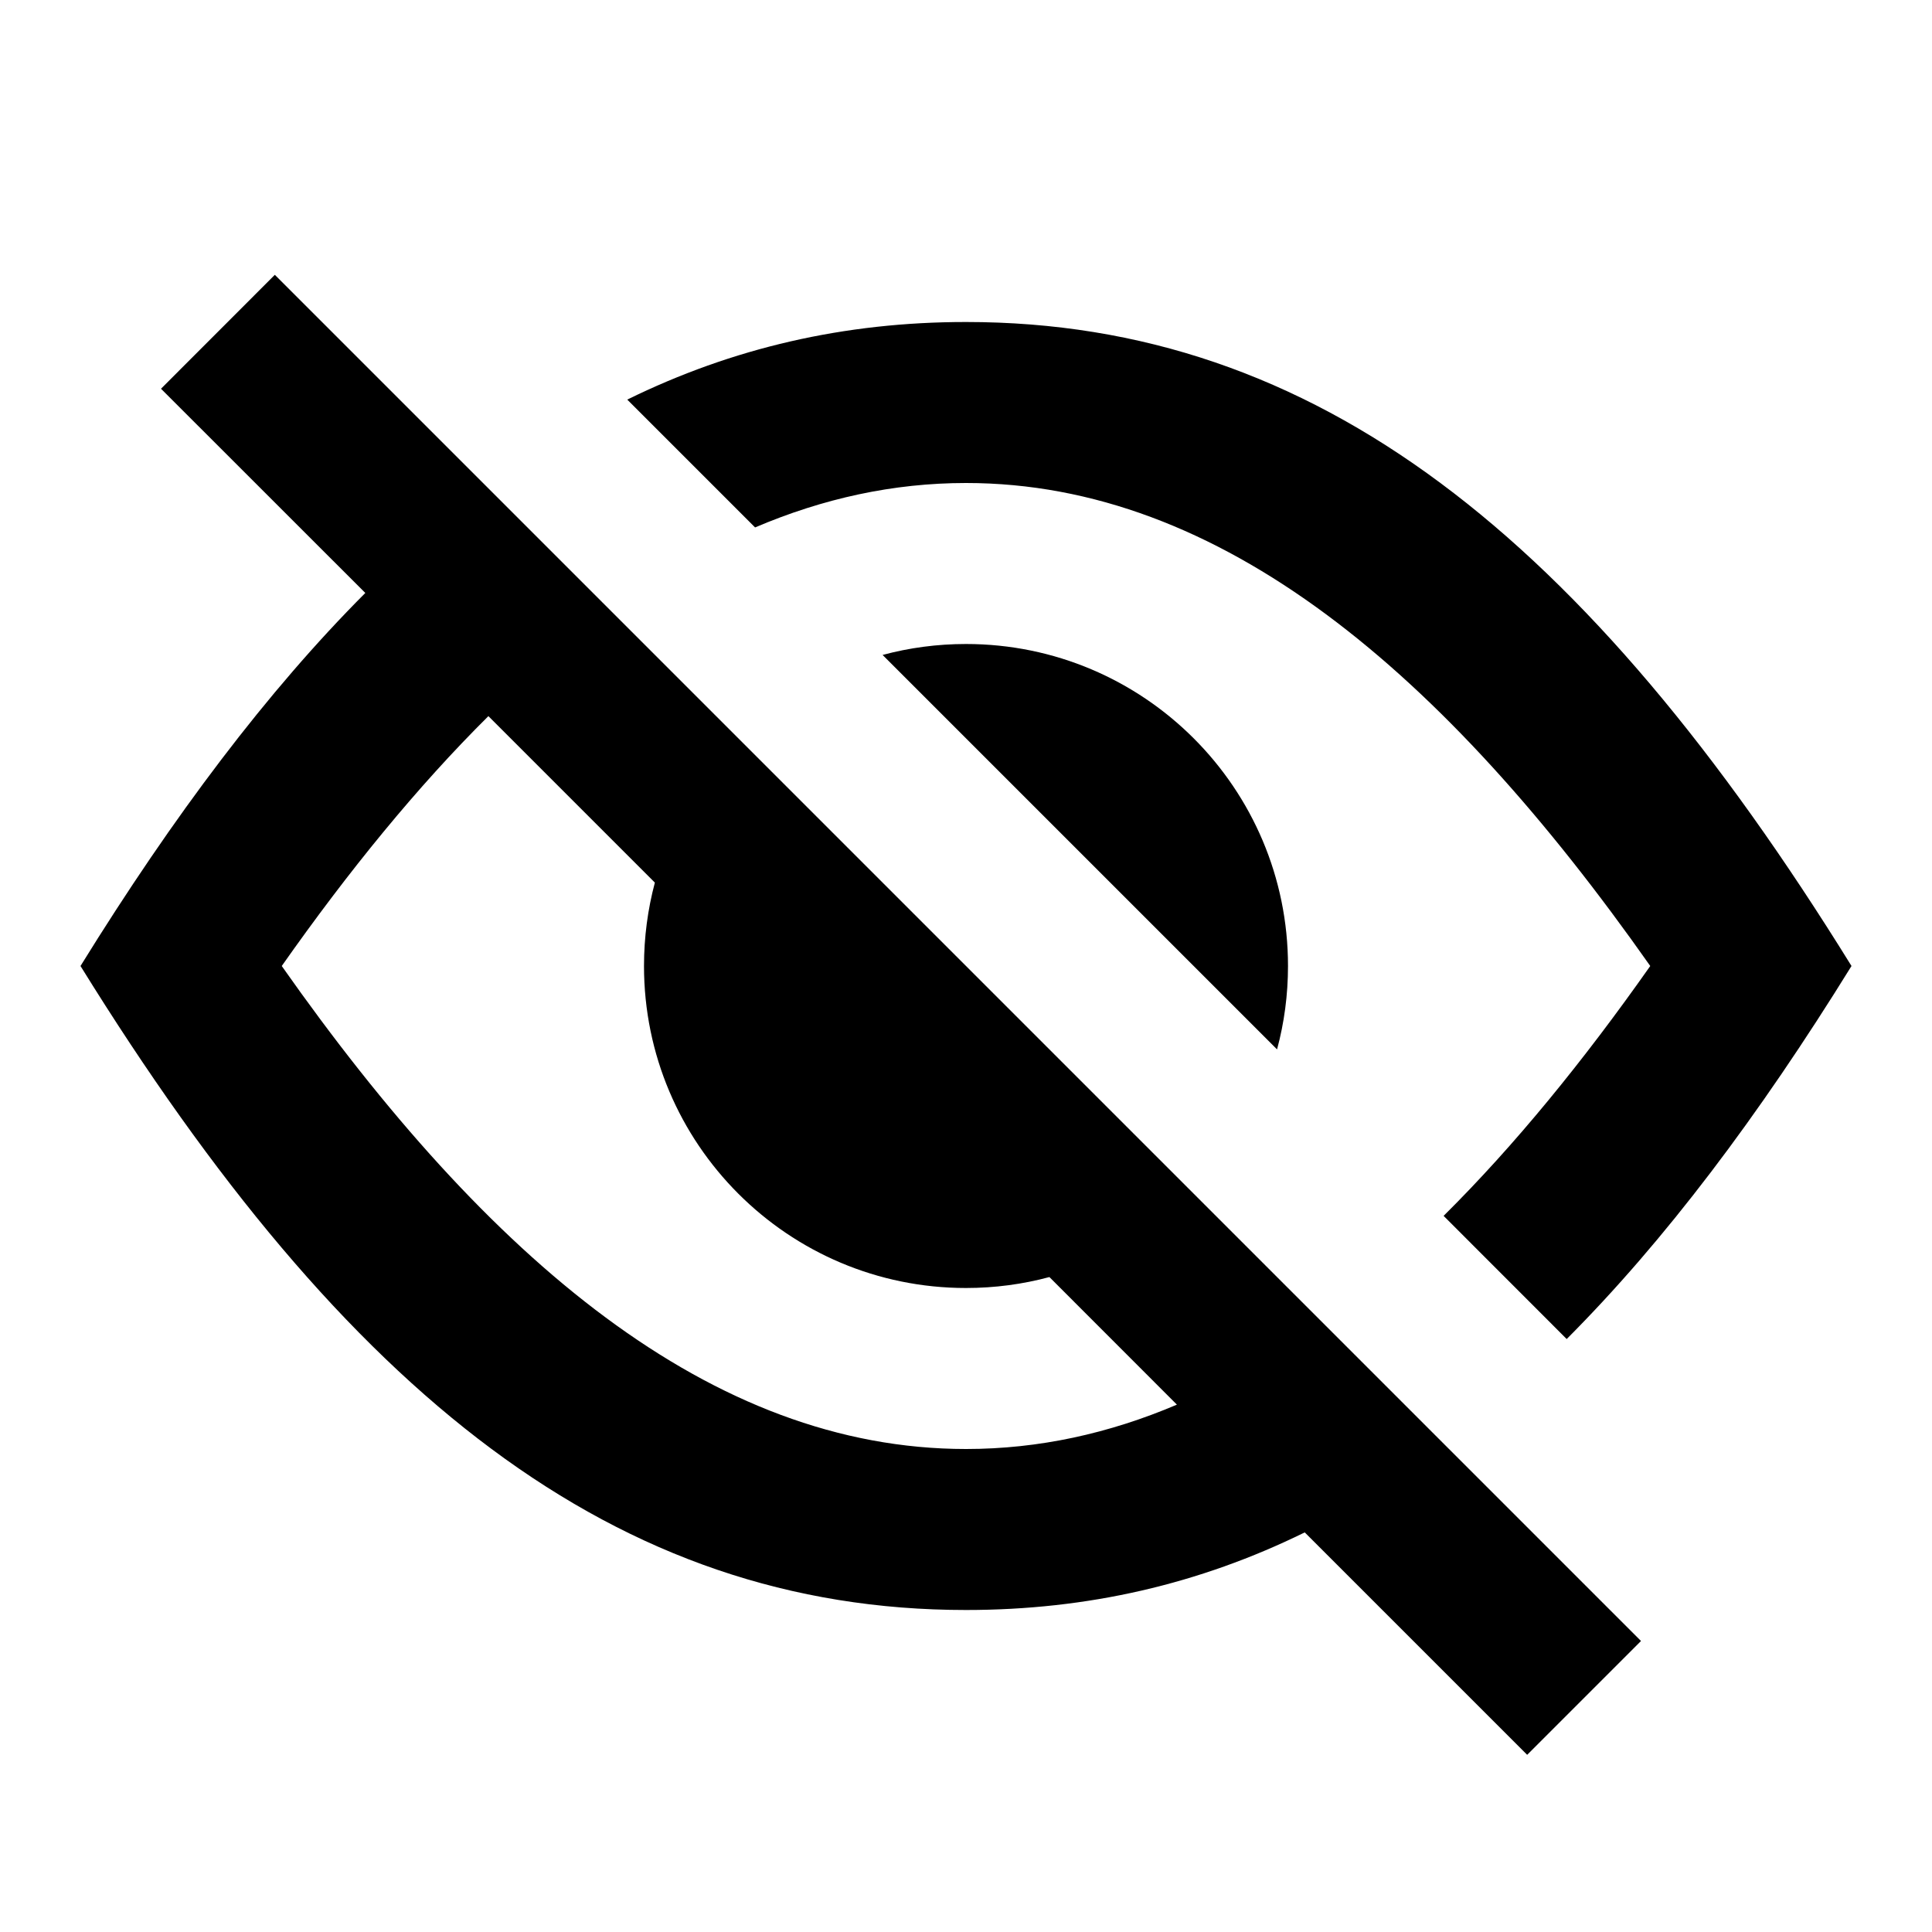 <svg width="24" height="24" viewBox="0 0 24 24" fill="none" xmlns="http://www.w3.org/2000/svg">
<path fill-rule="evenodd" clip-rule="evenodd" d="M3.414 3.414L2 4.829L4.538 7.366C3.325 8.582 2.159 10.126 1 12C4.3 17.333 7.65 20 12 20C13.51 20 14.899 19.679 16.208 19.036L18.971 21.799L20.385 20.385L3.414 3.414ZM14.62 17.449L13.036 15.864C12.706 15.953 12.358 16 12 16C9.791 16 8 14.209 8 12C8 11.642 8.047 11.294 8.135 10.964L6.067 8.896C5.186 9.77 4.332 10.817 3.5 12C6.065 15.648 8.837 18 12 18C12.904 18 13.776 17.808 14.62 17.449Z" fill="currentColor"/>
<path d="M10.964 8.136L15.864 13.036C15.953 12.706 16 12.358 16 12C16 9.791 14.209 8 12 8C11.642 8 11.294 8.047 10.964 8.136Z" fill="currentColor"/>
<path d="M20.5 12C19.668 13.183 18.814 14.23 17.933 15.104L19.462 16.634C20.675 15.418 21.841 13.874 23 12C19.7 6.667 16.35 4 12 4C10.49 4 9.101 4.321 7.792 4.964L9.38 6.552C10.224 6.192 11.096 6 12 6C15.163 6 17.935 8.352 20.5 12Z" fill="currentColor"/>
</svg>
